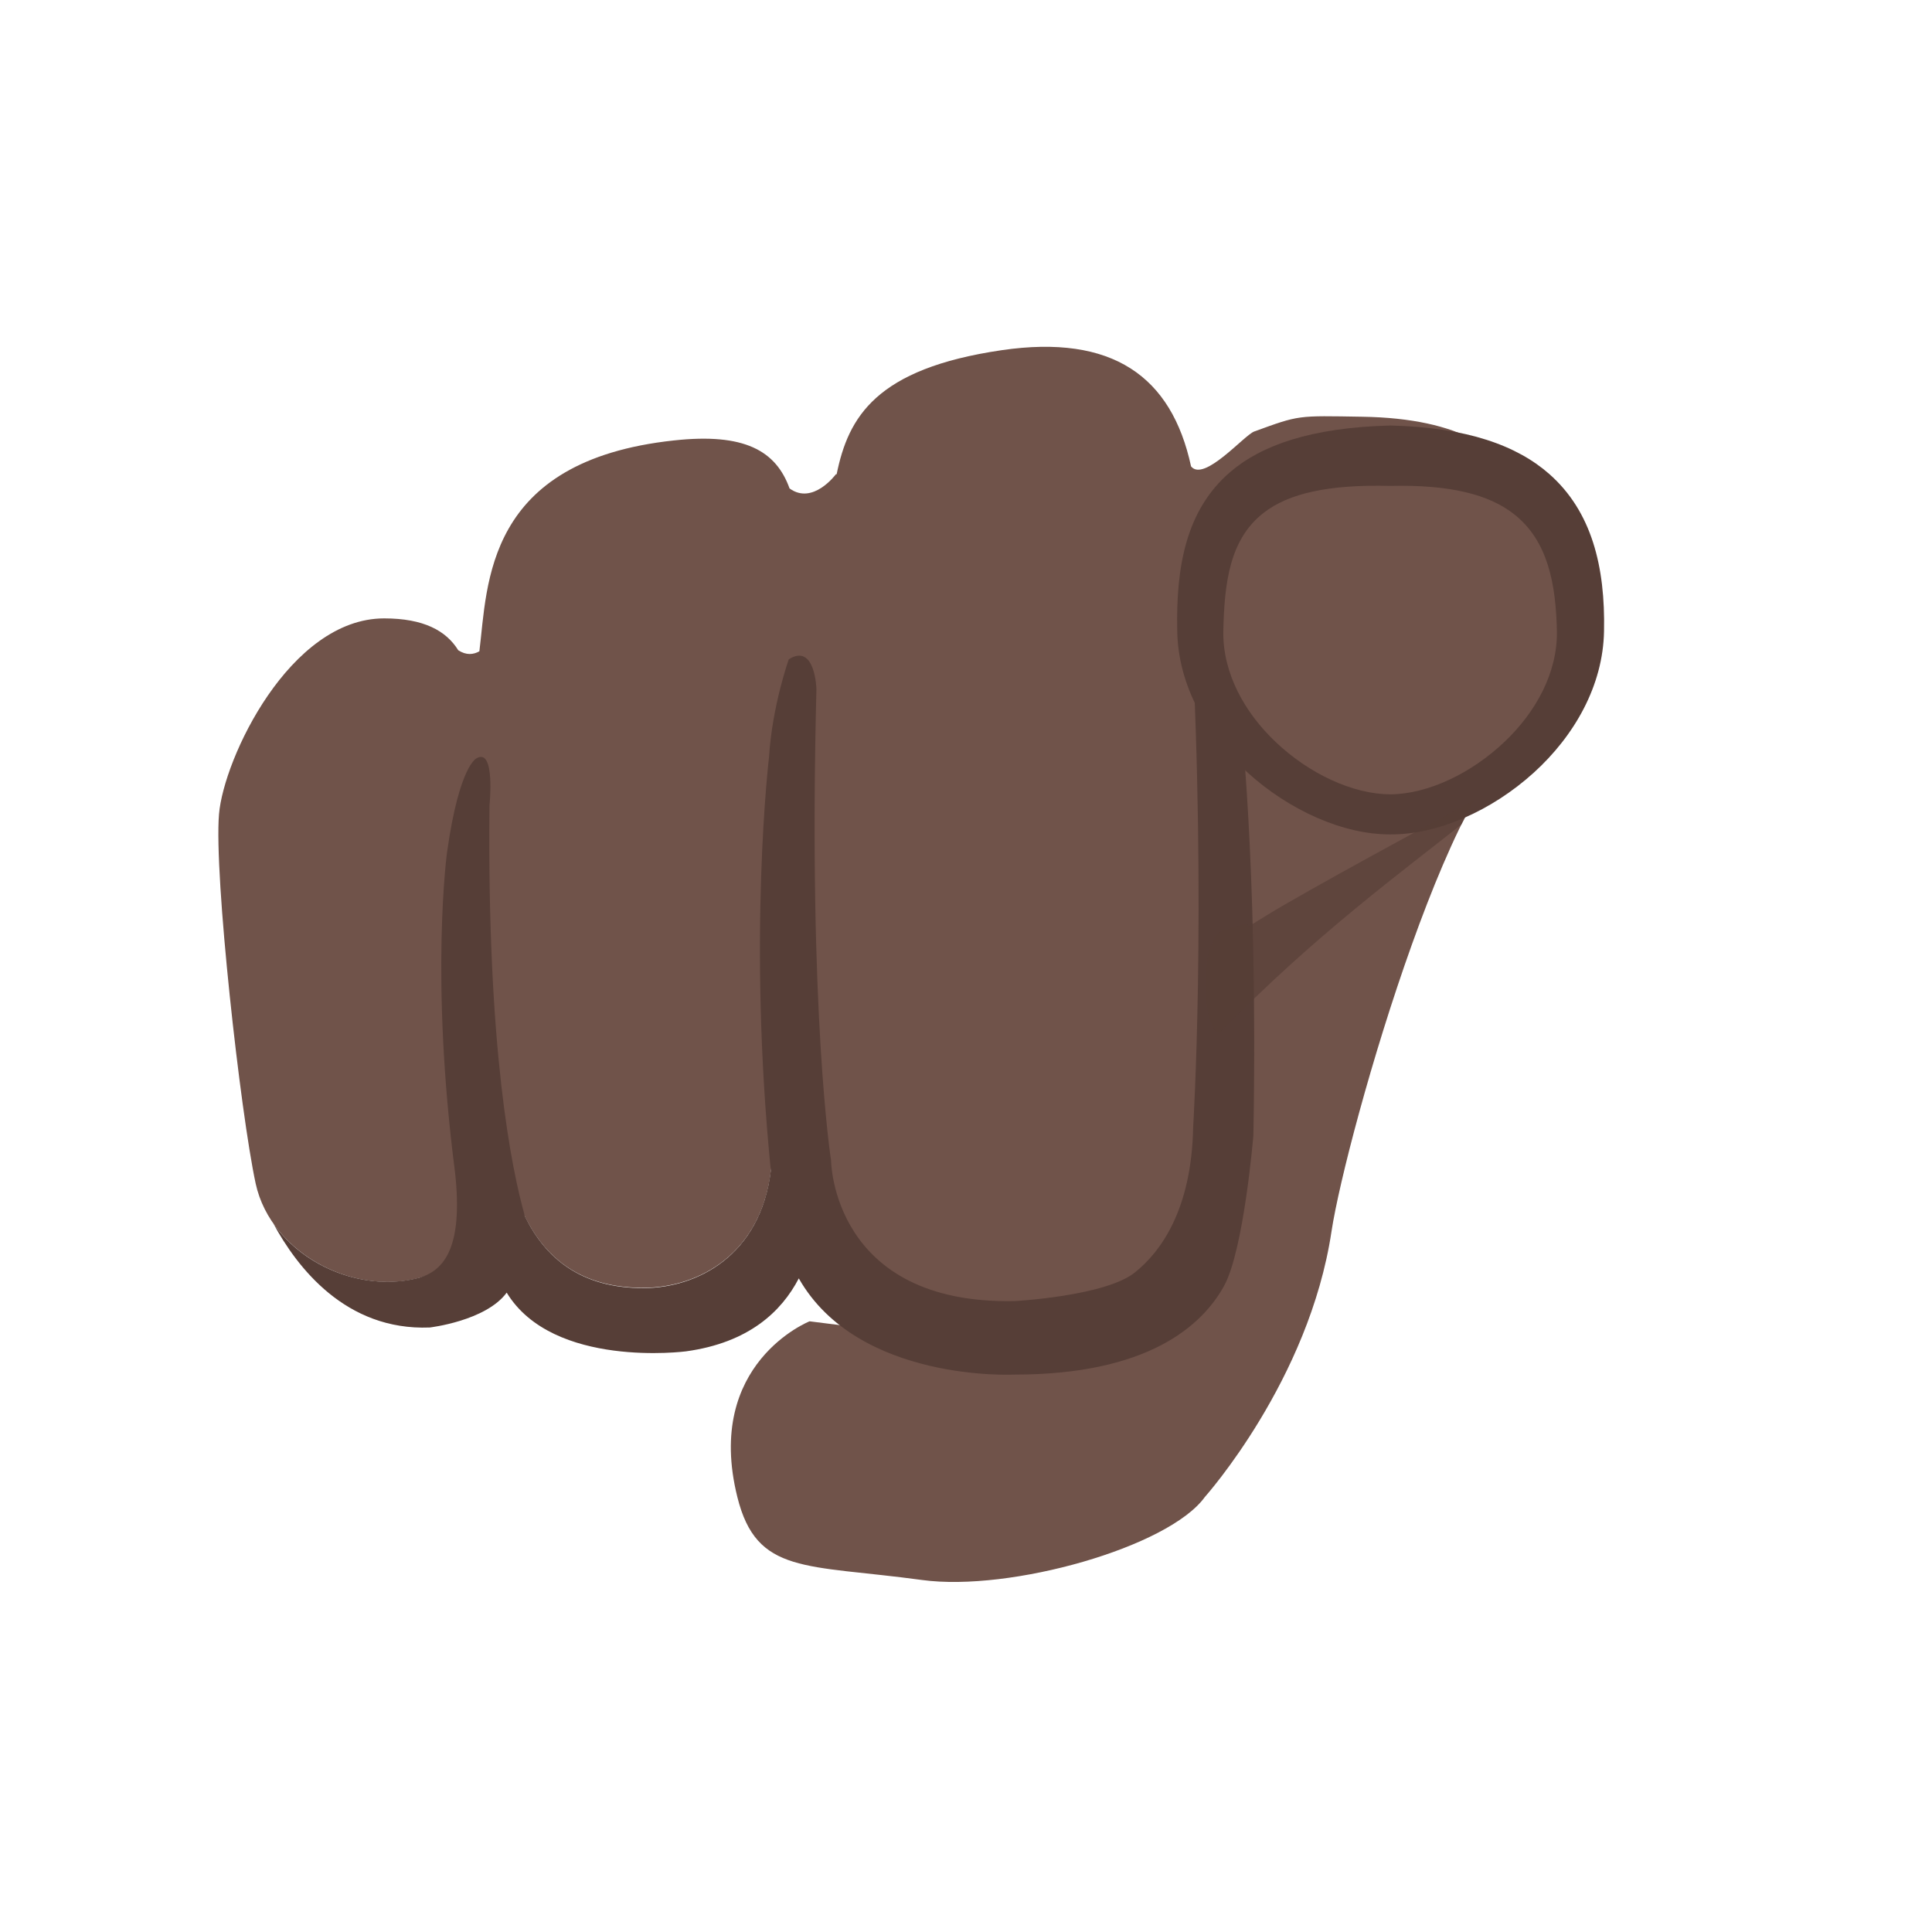 <?xml version="1.0" encoding="UTF-8" standalone="no"?><!DOCTYPE svg PUBLIC "-//W3C//DTD SVG 1.1//EN" "http://www.w3.org/Graphics/SVG/1.1/DTD/svg11.dtd"><svg width="128px" height="128px" version="1.1" xmlns="http://www.w3.org/2000/svg" xmlns:xlink="http://www.w3.org/1999/xlink" xml:space="preserve" xmlns:serif="http://www.serif.com/" style="fill-rule:evenodd;clip-rule:evenodd;stroke-linejoin:round;stroke-miterlimit:2;"><path d="M101.81,48.941C101.81,48.941 103.185,46.69 101.81,41.79C101.72,40.62 101.62,39.51 101.49,38.49C101.24,36.48 103.611,27.819 90.231,27.609C85.921,27.539 86.12,27.488 83.095,28.588C82.435,28.828 79.76,31.967 78.91,30.897C77.62,24.927 73.7,22.13 66.37,23.2C58.03,24.42 56.2,27.63 55.43,31.42L55.38,31.42C55.38,31.42 53.86,33.49 52.31,32.36C51.41,29.86 49.32,28.67 44.65,29.18C32.1,30.53 32.31,38.73 31.76,43.15C31.37,43.37 30.9,43.43 30.36,43.08C29.56,41.79 28.08,40.97 25.45,40.97C19.2,40.97 14.82,50.25 14.51,53.94C14.17,57.96 15.92,73.69 16.94,78.42C17.97,83.14 23.77,86.13 28.4,84.47C31.74,83.27 34.44,82.11 32.25,75.27C32.19,75.08 32.12,74.84 32.04,74.59L33.21,74.75C33.82,79.59 35.59,85.36 42.67,85.32C46.23,85.3 50.58,83.12 51.12,77.16L54.98,77.68C55.02,78.17 55.07,78.67 55.11,79.16C55.66,84.96 62.53,86.95 67.08,86.96L58.006,88.09L53.636,87.54C53.636,87.54 46.641,90.311 48.851,99.181C50.131,104.341 53.396,103.63 61.096,104.68C66.926,105.47 77.423,102.511 79.823,99.181C79.823,99.181 86.735,91.458 88.215,81.588C89.195,75.118 96.882,48.313 101.81,48.941Z" style="fill:#70534a;fill-rule:nonzero;"/><path d="M81.09,85.21C82.411,82.83 83.04,75.22 83.04,75.22C83.37,56.74 82.1,46.63 82.1,46.63C81.92,45.72 81.91,43.11 80.88,41.25C79.56,38.86 78.92,41.38 78.92,41.38C79.94,60.44 79.05,74.66 79.05,74.66C78.95,80.22 76.84,82.97 75.23,84.27C73.32,85.87 67.23,86.2 67.23,86.2C55.13,86.45 55.06,76.89 55.06,76.89C55.06,76.89 53.54,67.26 54.09,45.65C54.09,45.65 54.01,42.57 52.26,43.68C52.26,43.68 51.16,46.75 50.95,50.16C50.95,50.16 49.52,62.07 51.07,77.55C50.38,83.23 46.15,85.32 42.67,85.34C38.43,85.36 36.1,83.29 34.78,80.59C33.9,77.5 32.26,69.54 32.43,53.36C32.43,53.36 32.83,49.54 31.59,50.23C31.59,50.23 30.44,50.64 29.62,56.45C29.62,56.45 28.47,64.77 30.15,77.69C30.69,82.63 29.43,84.15 27.82,84.64C24.25,85.61 20.16,84.01 18.11,81.06C19.67,83.95 22.9,88.17 28.47,87.95C28.47,87.95 32.19,87.52 33.57,85.64C36.64,90.69 45.45,89.53 45.45,89.53C49.61,88.96 51.78,86.89 52.92,84.7L52.93,84.71C56.87,91.61 67.22,91.07 67.22,91.07C76.05,91.07 79.63,87.84 81.09,85.21Z" style="fill:#563e37;fill-rule:nonzero;"/><g transform="matrix(1.095,0,0,1.033,-7.179,-1.564)"><path d="M90.68,30.742C100.176,30.742 102.181,35.643 102.181,41.991C102.181,48.339 95.661,53.745 90.68,53.745C85.698,53.745 79.178,48.339 79.178,41.991C79.178,35.643 80.589,30.742 90.68,30.742Z" style="fill:#70534a;"/><path d="M90.68,28.805C85.874,28.934 82.864,30.075 80.973,31.803C78.347,34.204 77.698,37.793 77.785,41.991C77.837,45.468 79.573,48.681 82.028,51.05C84.57,53.504 87.853,55.044 90.68,55.029C93.51,55.054 96.803,53.525 99.353,51.074C101.818,48.704 103.554,45.477 103.607,41.991C103.688,37.866 102.866,34.318 100.296,31.916C98.356,30.103 95.337,28.92 90.68,28.805L90.68,28.805ZM90.68,32.678C94.263,32.59 96.665,33.211 98.215,34.534C100.198,36.228 100.695,38.926 100.756,41.991C100.796,44.684 99.463,47.197 97.602,49.077C95.59,51.109 92.965,52.44 90.68,52.461C88.392,52.448 85.755,51.131 83.737,49.1C81.866,47.218 80.531,44.694 80.572,41.991C80.637,38.862 80.963,36.105 82.998,34.417C84.526,33.149 86.946,32.578 90.68,32.678L90.68,32.678Z" style="fill:#563e37;"/></g><g transform="matrix(1.883,0,0,1.083,-84.869,-2.087)"><path d="M96.941,50.873C95.49,52.23 90.988,56.473 89.644,57.916C88.231,59.434 89.861,57.777 88.096,58.855C87.156,59.43 87.424,66.123 88.096,64.922C91.358,59.097 94.554,55.053 96.492,52.363" style="fill:#563e37;fill-opacity:0.65;"/></g></svg>